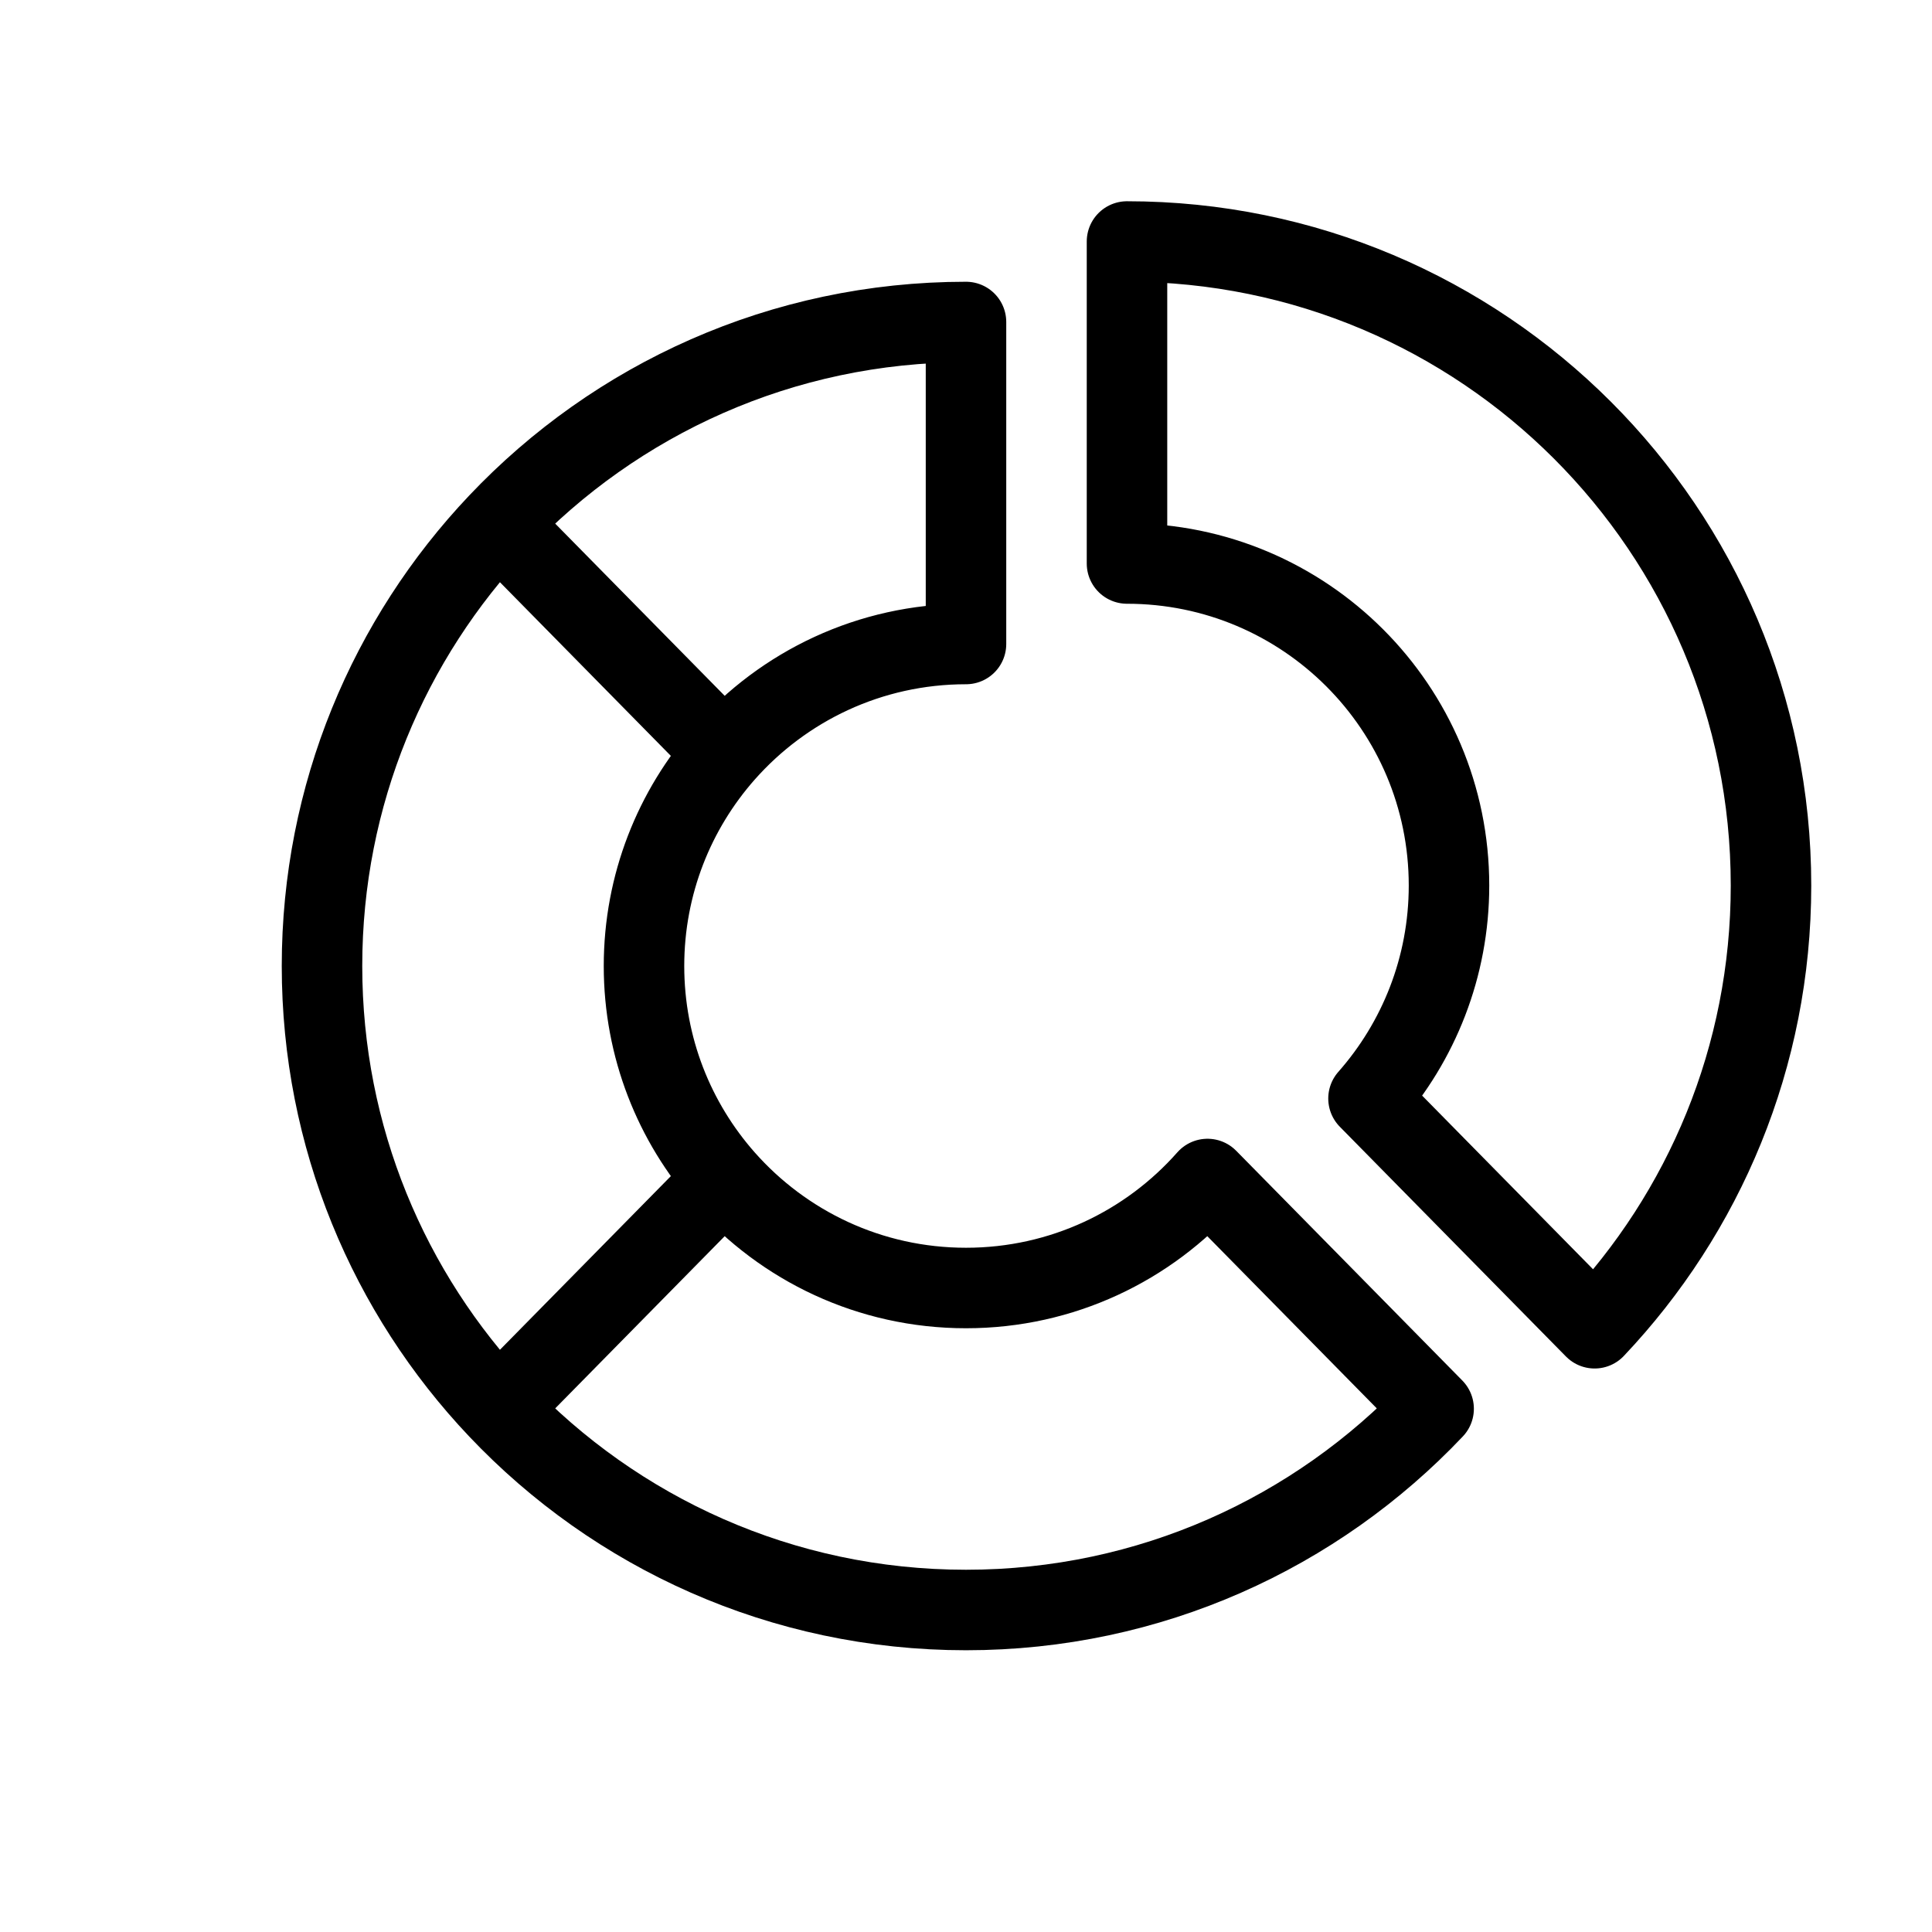 <svg width="24" height="24" viewBox="0 0 24 24" fill="none" xmlns="http://www.w3.org/2000/svg">
<path d="M9 14.646C9.733 15.476 10.805 16 12 16C13.195 16 14.267 15.476 15 14.646L17.809 17.5C16.351 19.04 14.288 20 12 20C9.712 20 7.649 19.04 6.191 17.5M9 14.646C8.378 13.941 8 13.014 8 12C8 10.986 8.378 10.059 9 9.354M9 14.646L6.191 17.5M6.191 17.5C4.833 16.066 4 14.13 4 12C4 9.87 4.833 7.934 6.191 6.5M9 9.354C9.733 8.524 10.805 8 12 8V4C9.712 4 7.649 4.96 6.191 6.5M9 9.354L6.191 6.5M14 3C18.418 3 22 6.582 22 11C22 13.13 21.167 15.066 19.809 16.5L17 13.646C17.622 12.941 18 12.014 18 11C18 8.791 16.209 7 14 7V3Z" stroke="black" stroke-linejoin="round"/>
</svg>
